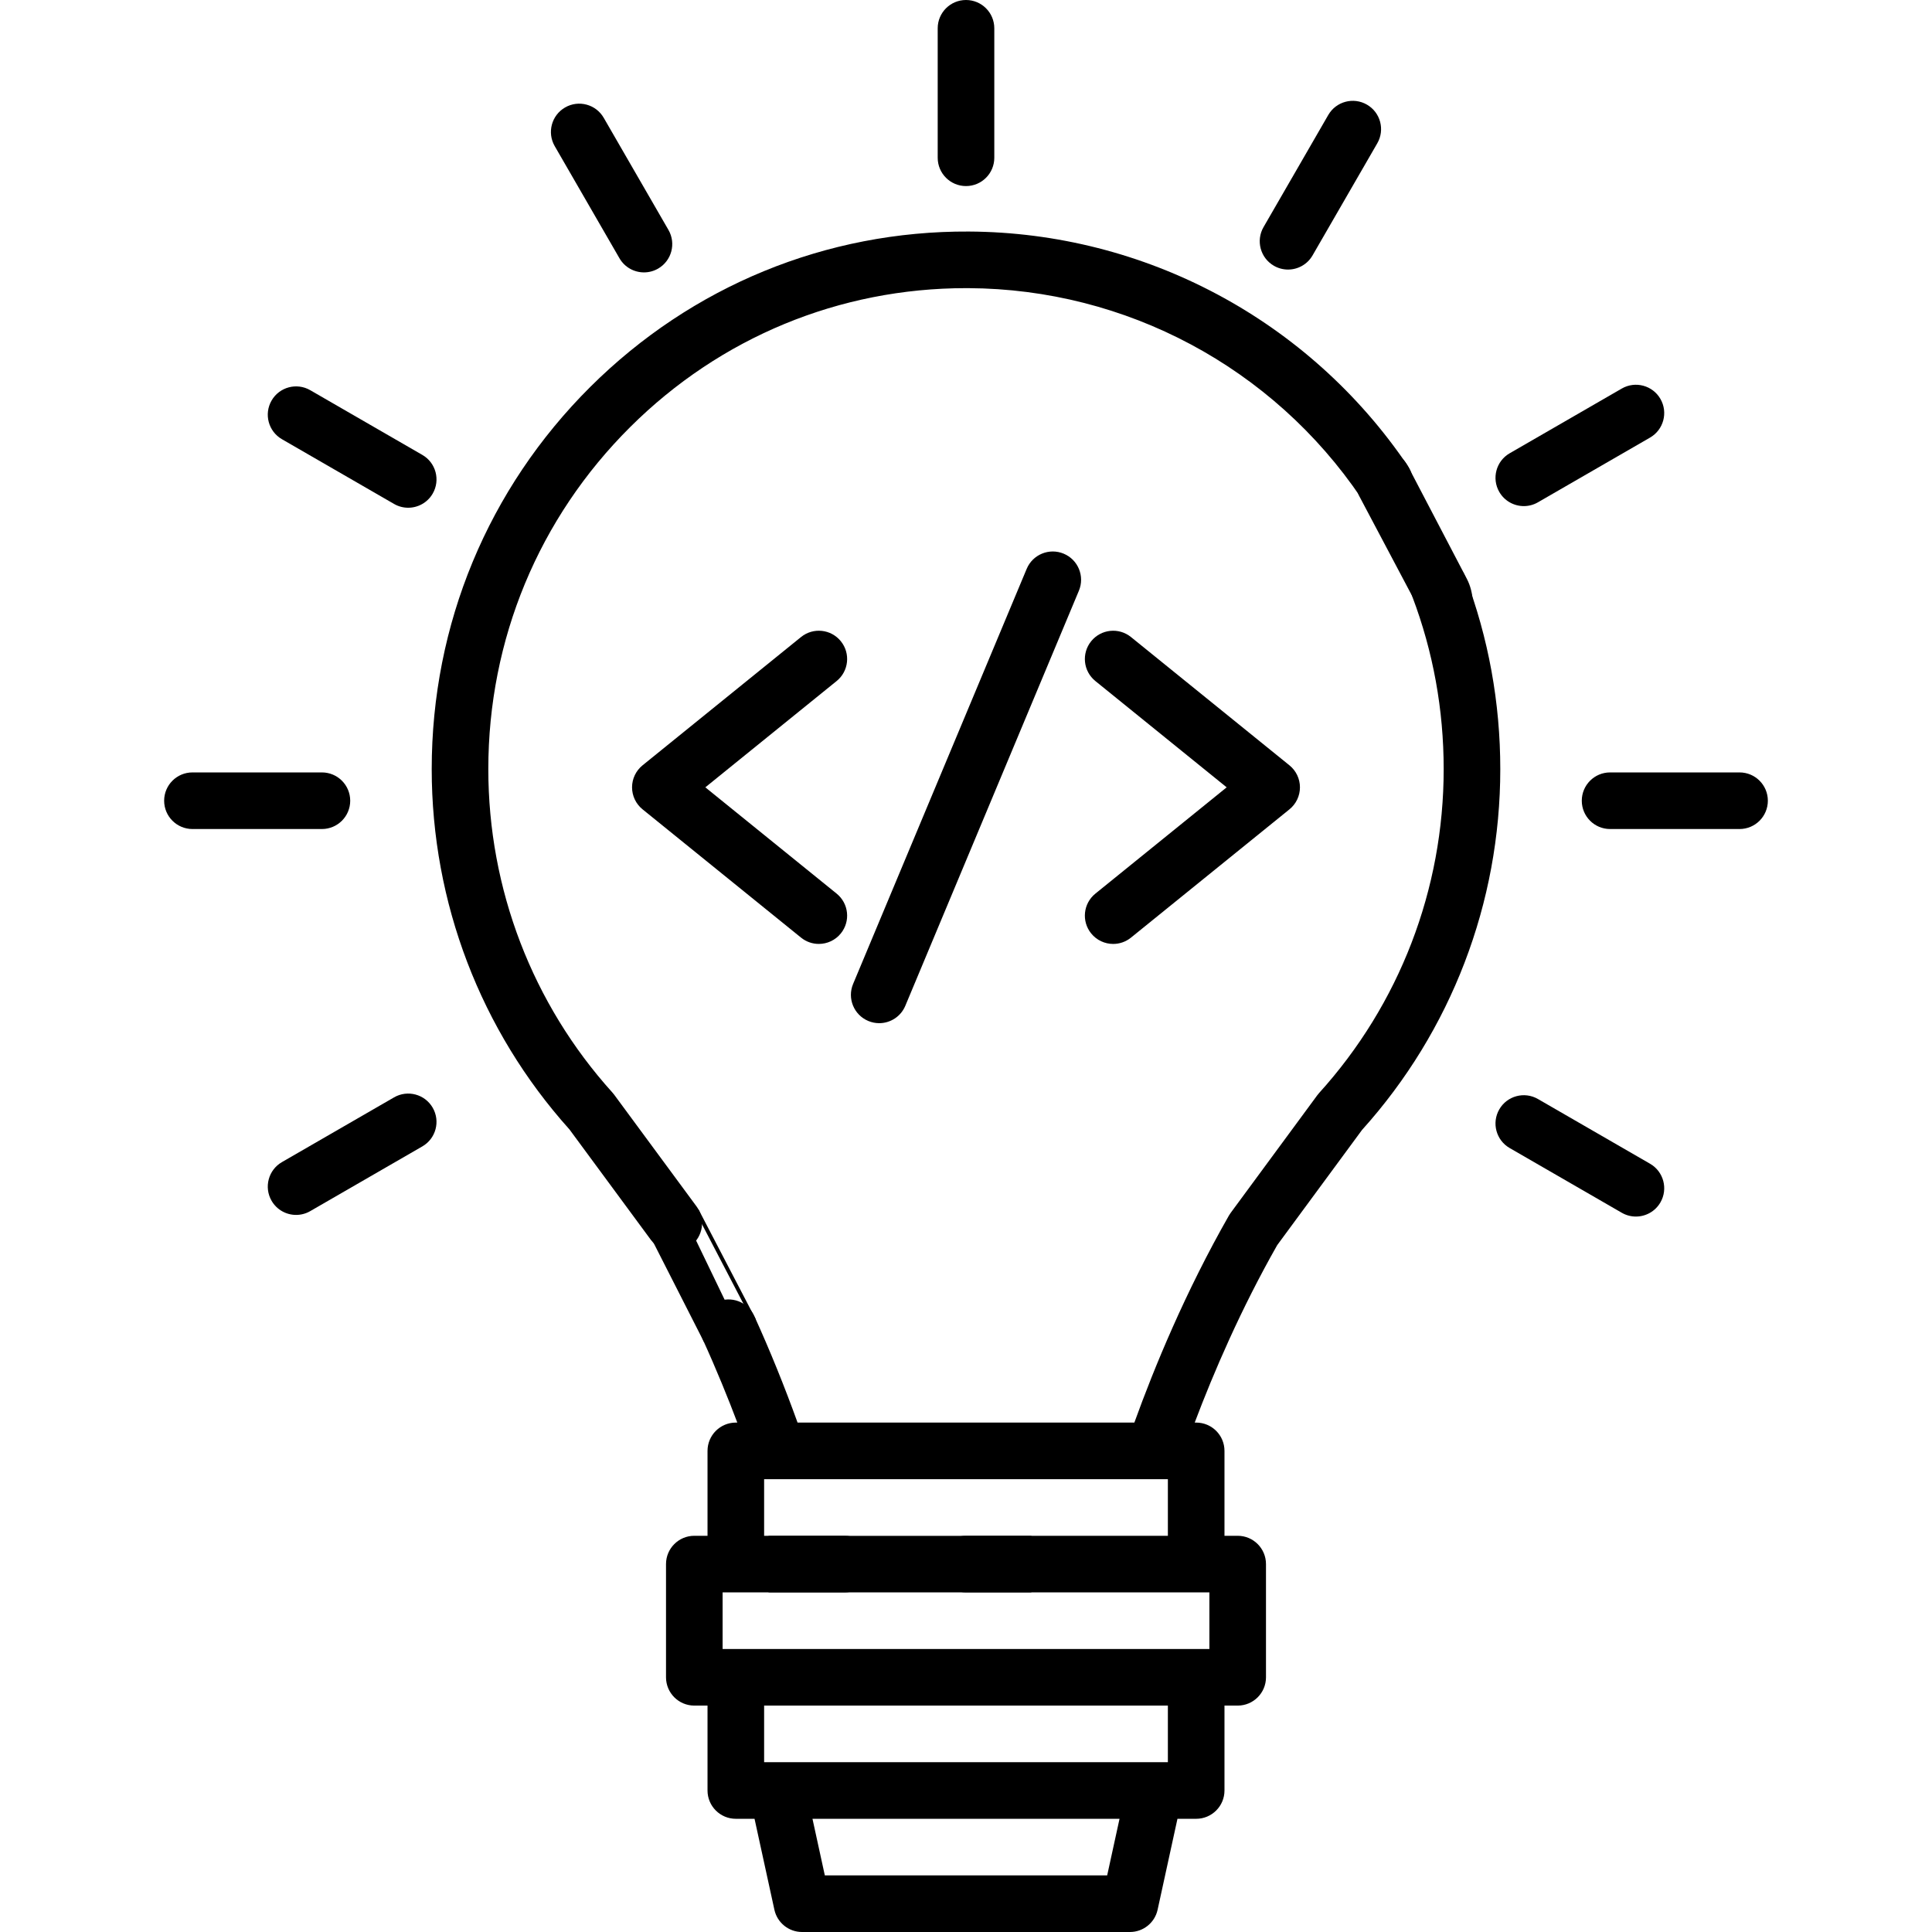 <svg xmlns="http://www.w3.org/2000/svg" xmlns:xlink="http://www.w3.org/1999/xlink" version="1.1" style="enable-background:new 0 0 512 512;" xml:space="preserve" width="512" height="512"><rect id="backgroundrect" width="100%" height="100%" x="0" y="0" fill="none" stroke="none"/>





























<g class="currentLayer" style=""><title>Layer 1</title><g id="svg_1" class="">
	<g id="svg_2">
		<path d="M373.122,123.525c-26.178-38.692-69.689-61.931-116.395-62.165c-37.789-0.203-73.418,14.432-100.286,41.167    c-27.104,26.97-42.031,62.943-42.031,101.293c0,35.378,12.959,69.272,36.501,95.486l21.608,29.311    c1.471,1.994,3.741,3.049,6.042,3.049c1.546,0,3.106-0.477,4.446-1.464c3.334-2.458,4.044-7.154,1.585-10.488l-21.825-29.604    c-0.146-0.199-0.304-0.392-0.47-0.575c-21.207-23.491-32.887-53.931-32.887-85.714c0-34.33,13.357-66.526,37.611-90.66    c23.866-23.749,55.443-36.801,88.988-36.801c0.213,0,0.431,0,0.644,0.001c41.749,0.209,80.645,20.983,104.045,55.57    c2.322,3.431,6.983,4.331,10.415,2.009C374.544,131.619,375.443,126.956,373.122,123.525z" id="svg_3"/>
	</g>
</g><g id="svg_4" class="">
	<g id="svg_5">
		<g id="svg_6">
			<path d="M204.37,392.001c0.76,0,1.5,0.001,1.671,0.001C205.866,392.002,205.128,392.001,204.37,392.001z" id="svg_7"/>
			<path d="M388.328,152.853c-1.467-3.875-5.798-5.825-9.669-4.36c-3.874,1.466-5.826,5.795-4.36,9.669     c5.502,14.538,8.291,29.902,8.291,45.668c0,31.843-11.727,62.327-33.019,85.835c-0.171,0.188-0.331,0.384-0.481,0.589     l-5.032,6.837c-5.971,8.112-11.918,16.193-17.915,24.329c-0.173,0.235-0.333,0.48-0.478,0.734     c-11.519,20.191-19.766,40.22-25.047,54.846h-89.256c-3.444-9.555-7.275-19.035-11.468-28.242     c-1.717-3.769-6.164-5.435-9.934-3.717c-3.77,1.717-5.434,6.165-3.717,9.934c3.691,8.105,6.751,15.673,9.153,22.025H195     c-4.143,0-7.5,3.358-7.5,7.5V407H184c-4.143,0-7.5,3.358-7.5,7.5v30c0,4.142,3.357,7.5,7.5,7.5h3.5v22.5     c0,4.142,3.357,7.5,7.5,7.5h4.961l5.261,24.1c0.752,3.444,3.802,5.9,7.327,5.9h86.902c3.525,0,6.575-2.456,7.327-5.9l5.261-24.1     H317c4.143,0,7.5-3.358,7.5-7.5V452h3.5c4.143,0,7.5-3.358,7.5-7.5v-30c0-4.142-3.357-7.5-7.5-7.5h-3.5v-22.5     c0-4.142-3.357-7.5-7.5-7.5h-0.391c5.025-13.3,12.251-30.114,21.87-47.035c5.911-8.019,11.774-15.986,17.66-23.983l4.809-6.534     c23.634-26.233,36.643-60.174,36.643-95.619C397.59,186.244,394.474,169.093,388.328,152.853z M293.412,497h-74.824l-3.274-15     h81.373L293.412,497z M309.5,467h-107v-15h107V467z M320.5,422v15h-129v-15h32.333c4.143,0,7.5-3.358,7.5-7.5     c0-4.142-3.357-7.5-7.5-7.5H202.5v-15c0.001,0,0.016,0,0.039,0c0.188,0,1.02,0.001,1.831,0.001c-0.807,0-1.636-0.001-1.829-0.001     h106.917c-0.186,0-0.967,0.001-1.749,0.001c0.785,0,1.57-0.001,1.751-0.001h0.039v15H256c-4.143,0-7.5,3.358-7.5,7.5     c0,4.142,3.357,7.5,7.5,7.5H320.5z" id="svg_8"/>
			<path d="M307.71,392.001c-0.785,0-1.57,0.001-1.751,0.001C306.136,392.002,306.922,392.001,307.71,392.001z" id="svg_9"/>
		</g>
	</g>
</g><g id="svg_10">
	<g id="svg_11">
		<path d="M256,0c-4.143,0-7.5,3.358-7.5,7.5v34.31c0,4.142,3.357,7.5,7.5,7.5s7.5-3.358,7.5-7.5V7.5C263.5,3.358,260.143,0,256,0z" id="svg_12"/>
	</g>
</g><g id="svg_13">
	<g id="svg_14">
		<path d="M177.15,60.937l-17.155-29.713c-2.072-3.588-6.659-4.816-10.245-2.745c-3.587,2.071-4.816,6.658-2.745,10.245    l17.155,29.713c1.39,2.406,3.91,3.751,6.502,3.751c1.272,0,2.563-0.324,3.743-1.006C177.992,69.111,179.221,64.524,177.15,60.937z    " id="svg_15"/>
	</g>
</g><g id="svg_16">
	<g id="svg_17">
		<path d="M111.928,120.559l-29.713-17.155c-3.586-2.072-8.176-0.843-10.245,2.745c-2.072,3.587-0.842,8.174,2.745,10.245    l29.713,17.155c1.181,0.682,2.471,1.006,3.743,1.006c2.592,0,5.113-1.345,6.502-3.751    C116.744,127.217,115.515,122.63,111.928,120.559z" id="svg_18"/>
	</g>
</g><g id="svg_19">
	<g id="svg_20">
		<path d="M437.285,308.404l-29.713-17.155c-3.59-2.072-8.175-0.842-10.245,2.745c-2.071,3.587-0.842,8.174,2.745,10.245    l29.713,17.155c1.182,0.682,2.471,1.006,3.743,1.006c2.592,0,5.113-1.346,6.502-3.751    C442.102,315.062,440.872,310.475,437.285,308.404z" id="svg_21"/>
	</g>
</g><g id="svg_22">
	<g id="svg_23">
		<path d="M85.31,204.7H51c-4.143,0-7.5,3.358-7.5,7.5c0,4.142,3.357,7.5,7.5,7.5h34.31c4.142,0,7.5-3.358,7.5-7.5    C92.81,208.058,89.453,204.7,85.31,204.7z" id="svg_24"/>
	</g>
</g><g id="svg_25">
	<g id="svg_26">
		<path d="M461,204.7h-34.31c-4.143,0-7.5,3.358-7.5,7.5c0,4.142,3.357,7.5,7.5,7.5H461c4.143,0,7.5-3.358,7.5-7.5    C468.5,208.058,465.143,204.7,461,204.7z" id="svg_27"/>
	</g>
</g><g id="svg_28">
	<g id="svg_29">
		<path d="M114.673,293.56c-2.07-3.587-6.659-4.816-10.245-2.745L74.715,307.97c-3.587,2.071-4.816,6.658-2.745,10.245    c1.389,2.406,3.91,3.751,6.502,3.751c1.272,0,2.563-0.324,3.743-1.006l29.713-17.155    C115.515,301.734,116.744,297.147,114.673,293.56z" id="svg_30"/>
	</g>
</g><g id="svg_31" class="">
	<g id="svg_32">
		<path d="M440.03,105.716c-2.07-3.588-6.66-4.817-10.245-2.745l-29.713,17.155c-3.587,2.071-4.816,6.658-2.745,10.245    c1.389,2.405,3.91,3.751,6.502,3.751c1.272,0,2.563-0.324,3.743-1.006l29.713-17.155    C440.872,113.89,442.101,109.303,440.03,105.716z" id="svg_33"/>
	</g>
</g><g class="" id="svg_79" transform="rotate(81.377 377.533,141.784) ">
	<g id="svg_81">
		<path d="M394.975,136.912 c-1.691,-1.418 -5.441,-1.904 -8.369,-1.085 l-24.272,6.779 c-2.93,0.818 -3.934,2.631 -2.242,4.049 c1.135,0.95 3.194,1.482 5.311,1.482 c1.039,0 2.094,-0.128 3.058,-0.398 l24.272,-6.779 C395.663,140.142 396.667,138.33 394.975,136.912 z" id="svg_33"/>
	</g>
</g><g class="" id="svg_75" transform="rotate(93.818 374.168,142.525) ">
	<g id="svg_77">
		<path d="M393.541,130.551 c-1.878,-3.485 -6.043,-4.679 -9.296,-2.666 l-26.96,16.664 c-3.255,2.012 -4.37,6.467 -2.491,9.952 c1.26,2.336 3.548,3.644 5.9,3.644 c1.154,0 2.326,-0.315 3.396,-0.977 l26.96,-16.664 C394.305,138.491 395.42,134.035 393.541,130.551 z" id="svg_33"/>
	</g>
</g><g id="svg_34">
	<g id="svg_35">
		<path d="M362.25,27.728c-3.589-2.072-8.175-0.843-10.245,2.745L334.85,60.186c-2.072,3.586-0.842,8.174,2.745,10.245    c1.182,0.682,2.471,1.006,3.743,1.006c2.592,0,5.113-1.345,6.502-3.751l17.155-29.713    C367.066,34.386,365.837,29.799,362.25,27.728z" id="svg_36"/>
	</g>
</g><g id="svg_37">
	<g id="svg_38">
		<path d="M221.719,236.82l-34.799-28.17l34.799-28.171c3.219-2.606,3.717-7.329,1.11-10.548c-2.606-3.22-7.328-3.717-10.548-1.11    l-42,34c-1.759,1.424-2.781,3.566-2.781,5.829s1.022,4.405,2.781,5.829l42,34c1.389,1.125,3.057,1.671,4.714,1.671    c2.186,0,4.353-0.951,5.834-2.782C225.435,244.149,224.938,239.426,221.719,236.82z" id="svg_39"/>
	</g>
</g><g id="svg_40">
	<g id="svg_41">
		<path d="M341.719,202.822l-42-34c-3.22-2.607-7.942-2.109-10.548,1.11s-2.109,7.942,1.11,10.548l34.799,28.171l-34.799,28.171    c-3.219,2.605-3.717,7.327-1.11,10.547c1.482,1.831,3.648,2.782,5.834,2.782c1.657,0,3.325-0.547,4.714-1.671l42-34    c1.759-1.424,2.781-3.566,2.781-5.829S343.478,204.246,341.719,202.822z" id="svg_42"/>
	</g>
</g><g id="svg_43">
	<g id="svg_44">
		<path d="M281.894,146.731c-3.82-1.597-8.215,0.204-9.813,4.025l-46,110c-1.599,3.821,0.204,8.215,4.025,9.813    c0.945,0.396,1.926,0.583,2.891,0.583c2.934,0,5.72-1.732,6.922-4.608l46-110C287.518,152.723,285.715,148.329,281.894,146.731z" id="svg_45"/>
	</g>
</g><g id="svg_46">
</g><g id="svg_47">
</g><g id="svg_48">
</g><g id="svg_49">
</g><g id="svg_50">
</g><g id="svg_51">
</g><g id="svg_52">
</g><g id="svg_53">
</g><g id="svg_54">
</g><g id="svg_55">
</g><g id="svg_56">
</g><g id="svg_57">
</g><g id="svg_58">
</g><g id="svg_59">
</g><g id="svg_60">
</g><rect fill="#4a90d6" stroke="#222222" stroke-width="2" stroke-linejoin="round" stroke-dashoffset="" fill-rule="nonzero" id="svg_61" x="215" y="411" width="49" height="7" style="color: rgb(0, 0, 0);"/><rect fill="#000000" stroke="#000000" stroke-width="2" stroke-linejoin="round" stroke-dashoffset="" fill-rule="nonzero" id="svg_63" x="231" y="413" width="31" height="3" style="color: rgb(0, 0, 0);"/><rect fill="#000000" stroke="#000000" stroke-width="2" stroke-linejoin="round" stroke-dashoffset="" fill-rule="nonzero" id="svg_65" x="204" y="408.015" width="69" height="12.985" style="color: rgb(0, 0, 0);" class=""/><polyline fill="none" stroke="#000000" stroke-width="2" stroke-linejoin="round" stroke-dashoffset="" fill-rule="nonzero" marker-start="" marker-mid="" marker-end="" id="svg_68" points="177.551,327.292 177.704,327.292 177.856,327.292 177.856,327.75 178.467,328.36 179.078,329.124 179.689,329.887 180.299,330.65 180.91,331.566 181.521,332.33 182.131,333.093 182.589,333.551 182.742,334.009 183.2,334.314 183.353,334.62 183.353,334.773 183.353,334.773 183.658,335.078 183.658,335.231 183.963,335.689 183.963,336.147 184.421,336.757 184.574,337.368 185.032,338.131 185.185,338.895 185.643,339.505 185.795,340.116 186.101,340.574 186.253,341.032 186.406,341.643 186.711,342.101 186.864,342.559 187.017,343.017 187.017,343.475 187.475,343.933 187.627,344.544 187.933,345.154 188.238,346.07 188.544,346.834 188.696,347.597 188.849,348.36 189.307,349.276 189.46,350.192 189.765,350.956 189.765,351.719 190.07,352.482 190.07,352.94 190.07,353.246 190.07,353.398 190.07,353.551 190.376,353.551 " style="color: rgb(0, 0, 0);"/><polyline fill="none" stroke="#000000" stroke-width="2" stroke-linejoin="round" stroke-dashoffset="" fill-rule="nonzero" marker-start="" marker-mid="" marker-end="" id="svg_69" points="178.62,324.391 180.91,328.36 181.521,329.429 182.589,331.719 183.963,333.856 185.185,336.147 186.406,338.437 187.627,340.727 188.696,343.169 189.46,345.765 190.376,348.36 191.139,350.498 191.75,352.94 191.902,355.078 192.36,356.605 192.513,357.979 192.818,358.895 192.818,359.2 " style="color: rgb(0, 0, 0);"/><polyline fill="none" stroke="#000000" stroke-width="2" stroke-linejoin="round" stroke-dashoffset="" fill-rule="nonzero" marker-start="" marker-mid="" marker-end="" id="svg_70" points="181.521,324.391 182.589,328.818 183.963,331.872 185.032,334.162 186.711,337.368 187.933,340.574 189.307,343.933 190.681,346.986 191.75,349.887 192.818,352.177 193.429,353.704 193.734,354.467 193.734,354.62 " style="color: rgb(0, 0, 0);"/><path fill="none" fill-opacity="1" stroke="#000000" stroke-opacity="1" stroke-width="2" stroke-dasharray="none" stroke-linejoin="round" stroke-linecap="butt" stroke-dashoffset="" fill-rule="nonzero" opacity="1" marker-start="" marker-mid="" marker-end="" d="M174.04,328.818 L187.475,355.231 " id="svg_71" class=""/><path fill="" fill-opacity="1" stroke="#000000" stroke-opacity="1" stroke-width="1" stroke-dasharray="none" stroke-linejoin="miter" stroke-linecap="butt" stroke-dashoffset="" fill-rule="nonzero" opacity="1" marker-start="" marker-mid="" marker-end="" d="M184.684,320.757 L199.872,349.918 " id="svg_62" class=""/><polyline fill="none" stroke="#000000" stroke-dashoffset="" fill-rule="nonzero" marker-start="" marker-mid="" marker-end="" id="svg_67" points="181.093,329.002 181.093,329.154 181.093,329.307 180.94,329.918 180.94,330.834 180.788,331.597 180.788,332.208 180.788,332.666 180.788,332.971 181.093,332.971 181.093,333.124 181.246,333.124 181.246,332.818 181.246,332.666 181.246,332.208 181.246,332.055 181.093,331.902 180.94,331.902 180.788,331.902 180.788,332.36 180.33,332.971 180.33,333.582 180.33,334.192 180.33,334.65 180.635,334.956 181.093,335.108 181.246,335.108 181.398,335.108 181.398,334.345 181.398,333.276 180.94,332.513 180.788,332.055 180.482,332.208 180.33,332.666 180.177,333.276 180.177,333.734 180.177,334.04 180.482,334.192 180.635,334.192 180.788,334.192 180.788,334.192 181.093,333.734 181.093,333.124 180.788,332.208 180.482,332.055 180.33,332.055 180.33,332.36 " style="color: rgb(0, 0, 0);"/><rect fill="#000000" stroke="#000000" stroke-dashoffset="" fill-rule="nonzero" id="svg_64" x="180.679" y="326.542" width="8" height="26" style="color: rgb(0, 0, 0);" class="" transform="rotate(-25.746 184.679,339.542) "/><rect fill="" stroke-dashoffset="" fill-rule="nonzero" id="svg_66" x="182.969" y="324.985" width="9.702" height="26" style="color: rgb(0, 0, 0);" class="" transform="rotate(-26.982 187.821,337.985) "/><rect fill="" stroke-dashoffset="" fill-rule="nonzero" id="svg_73" x="198" y="337" width="0" height="0" style="color: rgb(0, 0, 0);"/><g class="" id="svg_72" fill="#000000" fill-opacity="1" transform="rotate(79.42 378.068,143.234) ">
	<g id="svg_76" fill="#000000" fill-opacity="1">
		<path d="M401.119,136.178 c-2.235,-2.054 -7.19,-2.757 -11.061,-1.571 l-32.078,9.82 c-3.873,1.186 -5.199,3.811 -2.964,5.865 c1.5,1.377 4.221,2.147 7.02,2.147 c1.373,0 2.767,-0.185 4.041,-0.576 l32.078,-9.82 C402.028,140.857 403.355,138.231 401.119,136.178 z" id="svg_33" fill="#000000" fill-opacity="1"/>
	</g>
</g></g></svg>